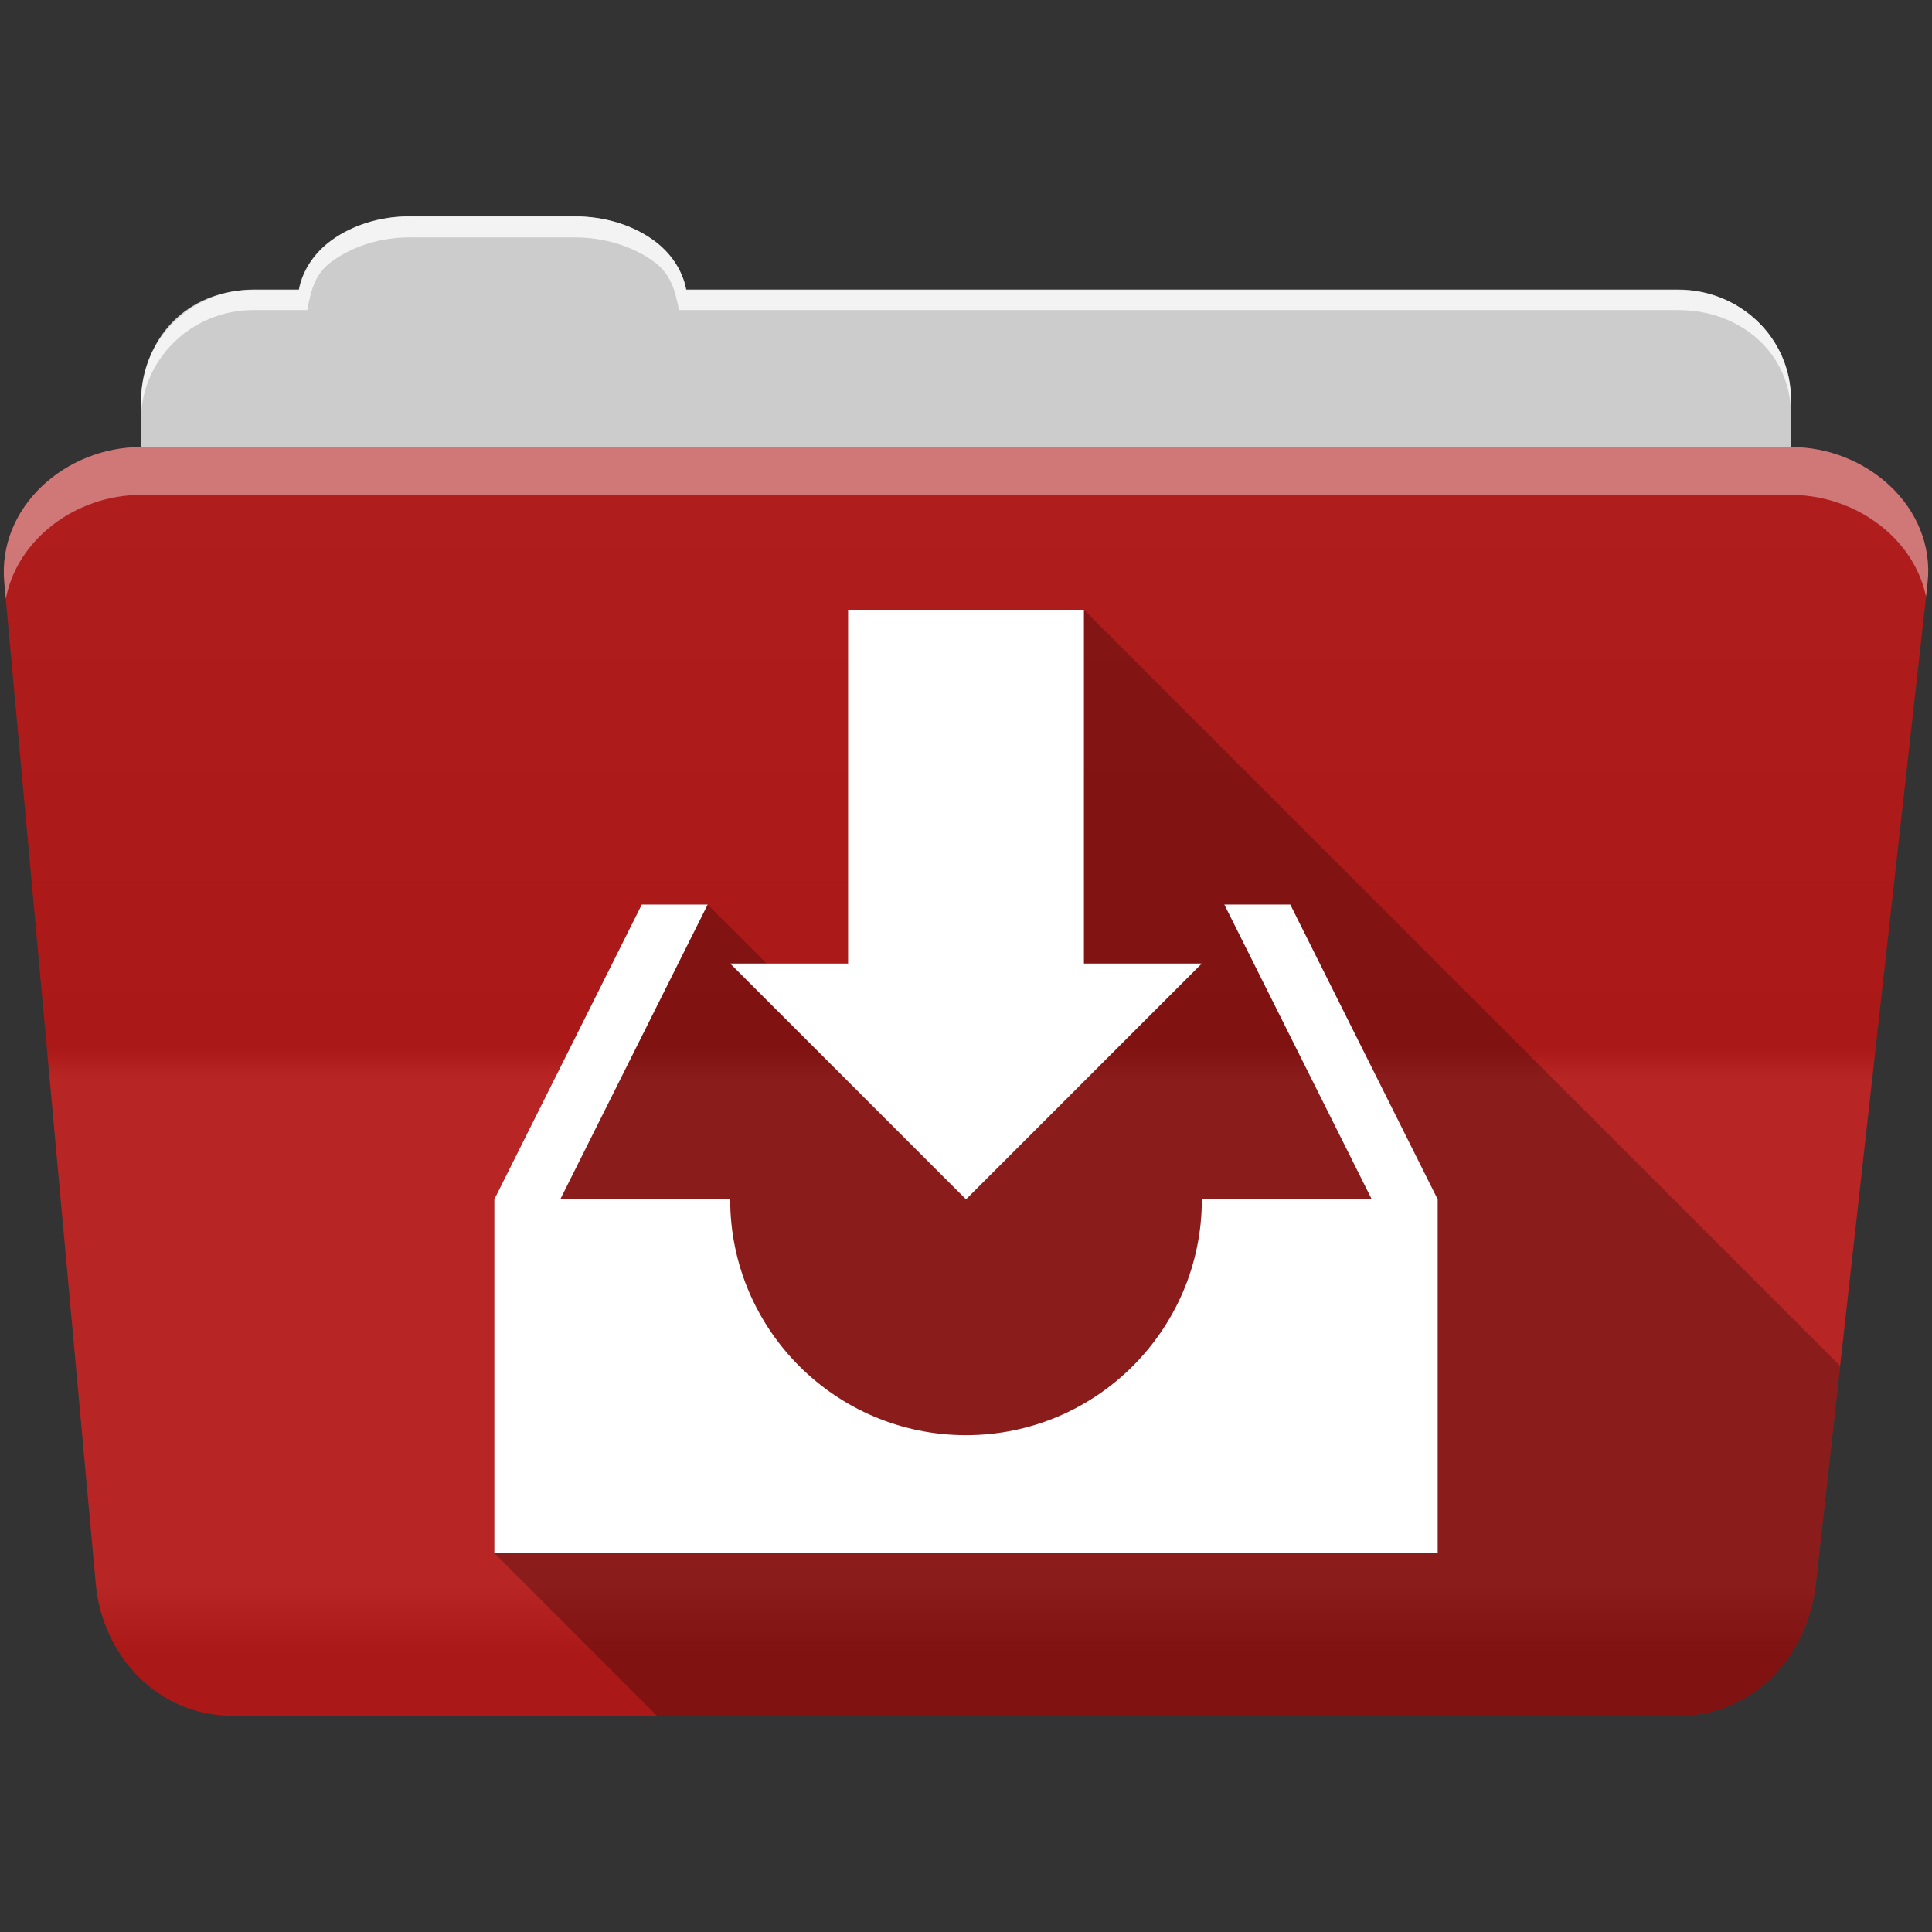 <?xml version="1.0" encoding="UTF-8" standalone="no"?>
<svg xmlns="http://www.w3.org/2000/svg" version="1.1" viewBox="0 0 512 512">
 <rect x="0" y="0" width="512" height="512" fill="#333333" stroke="none"/>
 <defs id="defs4">
  <linearGradient id="0-7" gradientUnits="userSpaceOnUse" y1="121.74" x2="0" y2="453.24" gradientTransform="translate(0.001,0.018)">
   <stop id="stop7-0" stop-color="#6a6a6a"/>
   <stop id="stop9-0" offset="0.47"/>
   <stop id="stop11-2" offset="0.494" stop-color="#fff"/>
   <stop id="stop13-6" offset="0.901" stop-color="#fff"/>
   <stop id="stop15-9" offset="0.955"/>
   <stop id="stop17-6" offset="1"/>
  </linearGradient>
 </defs>
 <g id="g713" transform="translate(0.002,0.018)" fill-rule="evenodd">
  <path id="path715" d="m 108.63,57.37 c -7.963,0 -15.228,2.293 -20.693,6.22 -4.545,3.266 -7.751,7.872 -8.752,13.13 l -11.909,0 c -16.447,0 -29.883,13.03 -29.883,29.2 l 0,66.736 c 0,16.17 13.436,29.19 29.883,29.19 l 377.47,0 c 16.447,0 29.883,-13.03 29.883,-29.19 l 0,-66.736 c 0,-16.17 -13.436,-29.2 -29.883,-29.2 l -262.91,0 c -1,-5.256 -4.208,-9.862 -8.753,-13.13 -5.465,-3.927 -12.73,-6.22 -20.693,-6.22 l -43.761,0" fill="#cccccc"/>
  <path id="path717" d="m 37.36,118.46 c -19.928,0 -38.06,15.818 -36.23,35.853 l 24.26,265.41 c 1.733,18.966 16.271,34.947 36.2,34.947 l 383.41,0 c 19.933,0 34.1,-16.05 36.2,-34.853 l 29.632,-265.41 c 1.123,-10.05 -3.137,-19.263 -9.971,-25.663 -6.833,-6.399 -16.258,-10.284 -26.22,-10.284 l -437.27,0" fill="#b41919"/>
 </g>
 <path id="path719" d="m 37.361,118.469 c -19.928,0 -38.08,15.84 -36.25,35.875 l 11.781,128.78 12.469,136.63 c 1.733,18.966 16.29,34.938 36.22,34.938 l 383.41,0 c 19.933,0 34.09,-16.04 36.19,-34.844 l 15.281,-136.72 14.375,-128.69 c 1.123,-10.05 -3.135,-19.287 -9.969,-25.688 -6.833,-6.399 -16.257,-10.281 -26.22,-10.281 l -437.28,0" opacity="0.05" fill="url(#0-7)"/>
 <g id="g721" transform="translate(0.002,0.018)" fill="#ffffff" fill-rule="evenodd">
  <path id="path723" d="m 108.55,57.29 c -7.963,0 -15.11,2.403 -20.572,6.33 -4.545,3.266 -7.702,7.931 -8.703,13.187 l -12.13,0 c -17.677,0 -29.802,12.771 -29.802,30.661 l 0,3.956 c 0,-16.17 13.355,-29.27 29.802,-29.27 l 14.286,0 c 1,-5.256 2,-9.657 6.549,-12.923 5.465,-3.927 12.609,-6.33 20.572,-6.33 l 43.78,0 c 7.963,0 15.371,2.403 20.835,6.33 4.545,3.266 5.766,7.668 6.769,12.923 l 264.88,0 c 16.447,0 29.802,11.455 29.802,27.625 l 0,-3.956 c 0,-16.17 -13.355,-29.01 -29.802,-29.01 l -262.95,0 c -1,-5.256 -4.159,-9.921 -8.703,-13.187 -5.465,-3.927 -12.872,-6.33 -20.835,-6.33 z" opacity="0.764"/>
  <path id="path725" d="m 37.35,118.45 c -19.928,0 -38.05,15.84 -36.22,35.875 l 0.406,4.375 c 3,-15.936 18.732,-27.563 35.813,-27.563 l 437.28,0 c 9.966,0 19.386,3.882 26.22,10.281 4.736,4.435 8.234,10.208 9.563,16.688 l 0.406,-3.688 c 1.123,-10.05 -3.134,-19.288 -9.969,-25.688 -6.833,-6.399 -16.252,-10.281 -26.22,-10.281 l -437.28,0" opacity="0.4"/>
 </g>
 <path id="path1427" d="m 224.741,161.578 0,93.75 -21.586,0 -15.623,-15.623 -17.471,0 -39.07,78.12 0,93.75 43.11,43.11 270.88,0 c 19.933,0 34.09,-16.04 36.19,-34.844 l 6.469,-57.867 -200.4,-200.4 -62.5,0" opacity="0.25"/>
 <path id="path1429" d="m 256.001,317.839 -62.5,-62.5 31.25,0 0,-93.75 62.5,0 0,93.75 31.25,0 m 23.436,-15.624 -17.471,0 39.07,78.12 -45.03,0 c 0,34.515 -27.985,62.5 -62.5,62.5 -34.515,0 -62.5,-27.985 -62.5,-62.5 l -45.03,0 39.07,-78.12 -17.471,0 -39.07,78.12 0,93.75 250,0 0,-93.75" fill="#ffffff"/>
</svg>
